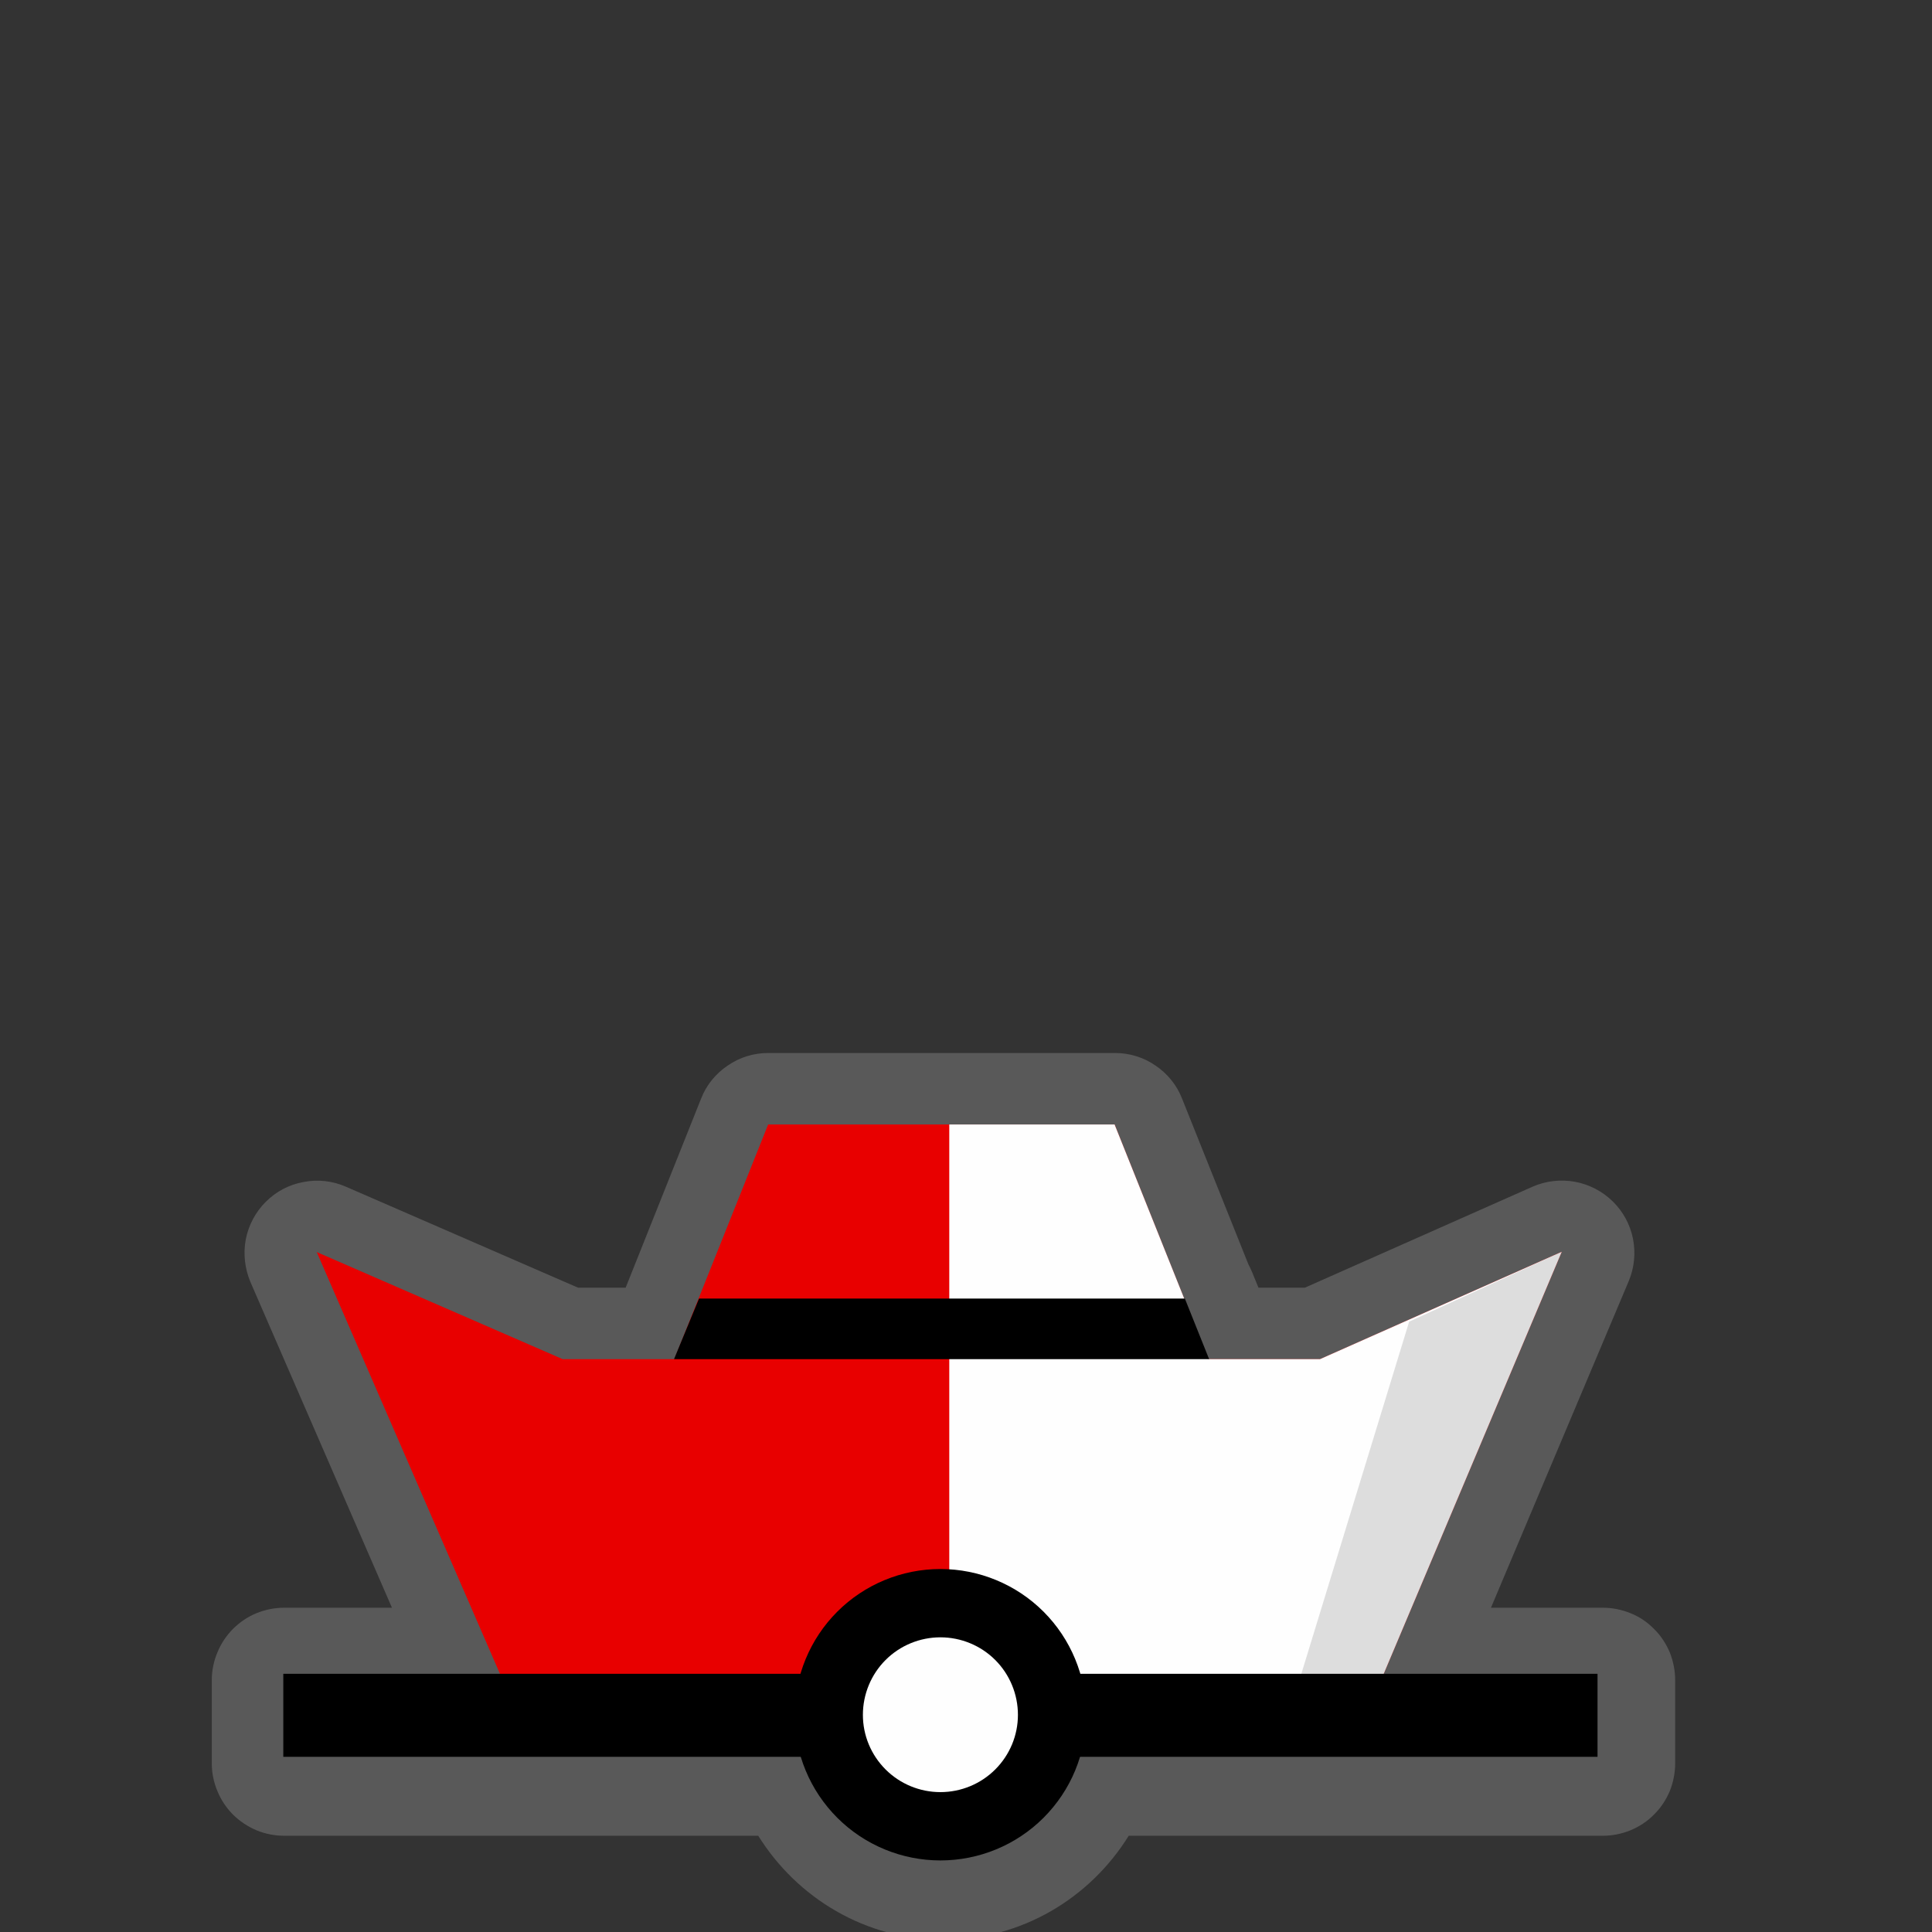 <?xml version="1.0" encoding="UTF-8"?>
<svg xmlns="http://www.w3.org/2000/svg" xmlns:xlink="http://www.w3.org/1999/xlink" width="32" height="32" viewBox="0 0 32 32">
<rect x="0" y="0" width="32" height="32" fill="#333333" stroke="none"/>
<defs>
<filter id="filter-remove-color" x="0%" y="0%" width="100%" height="100%">
<feColorMatrix color-interpolation-filters="sRGB" values="0 0 0 0 1 0 0 0 0 1 0 0 0 0 1 0 0 0 1 0" />
</filter>
<mask id="mask-0">
<g filter="url(#filter-remove-color)">
<rect x="-3.2" y="-3.2" width="38.4" height="38.4" fill="rgb(0%, 0%, 0%)" fill-opacity="0.426"/>
</g>
</mask>
<clipPath id="clip-0">
<path clip-rule="nonzero" d="M 3 17 L 28 17 L 28 32 L 3 32 Z M 3 17 "/>
</clipPath>
<clipPath id="clip-1">
<rect x="0" y="0" width="32" height="32"/>
</clipPath>
<g id="source-7" clip-path="url(#clip-1)">
<g clip-path="url(#clip-0)">
<path fill-rule="nonzero" fill="rgb(55.294%, 55.294%, 55.294%)" fill-opacity="1" d="M 12.727 17.441 C 12.484 17.441 12.25 17.512 12.055 17.648 C 11.855 17.781 11.699 17.973 11.613 18.195 L 10.363 21.328 L 9.574 21.328 L 5.73 19.656 C 5.508 19.559 5.266 19.531 5.027 19.578 C 4.789 19.621 4.574 19.734 4.402 19.906 C 4.23 20.078 4.117 20.293 4.07 20.531 C 4.027 20.766 4.055 21.012 4.148 21.234 L 6.492 26.629 L 4.707 26.629 C 4.551 26.629 4.395 26.66 4.25 26.719 C 4.105 26.777 3.973 26.867 3.859 26.98 C 3.75 27.09 3.66 27.223 3.602 27.367 C 3.539 27.516 3.508 27.672 3.508 27.828 L 3.508 29.207 C 3.508 29.363 3.539 29.52 3.602 29.668 C 3.66 29.812 3.75 29.945 3.859 30.055 C 3.973 30.168 4.105 30.254 4.25 30.316 C 4.395 30.375 4.551 30.406 4.707 30.406 L 12.559 30.406 C 13.203 31.438 14.336 32.129 15.629 32.129 C 16.922 32.129 18.055 31.438 18.695 30.406 L 26.547 30.406 C 26.703 30.406 26.859 30.375 27.004 30.316 C 27.152 30.254 27.285 30.168 27.395 30.055 C 27.508 29.945 27.594 29.812 27.656 29.668 C 27.715 29.52 27.746 29.363 27.746 29.207 L 27.746 27.828 C 27.746 27.672 27.715 27.516 27.656 27.367 C 27.594 27.223 27.508 27.09 27.395 26.98 C 27.285 26.867 27.152 26.777 27.004 26.719 C 26.859 26.66 26.703 26.629 26.547 26.629 L 24.695 26.629 L 26.977 21.219 C 27.07 20.996 27.094 20.754 27.047 20.516 C 27 20.281 26.883 20.066 26.711 19.898 C 26.539 19.73 26.32 19.617 26.086 19.574 C 25.848 19.531 25.605 19.559 25.383 19.656 L 21.613 21.328 L 20.844 21.328 L 20.742 21.078 C 20.723 21.031 20.699 20.984 20.676 20.938 L 19.578 18.195 C 19.492 17.973 19.336 17.781 19.137 17.648 C 18.941 17.512 18.707 17.441 18.465 17.441 Z M 12.727 17.441 "/>
</g>
</g>
<mask id="mask-1">
<g filter="url(#filter-remove-color)">
<rect x="-3.2" y="-3.2" width="38.4" height="38.4" fill="rgb(0%, 0%, 0%)" fill-opacity="0.13"/>
</g>
</mask>
<clipPath id="clip-2">
<rect x="0" y="0" width="32" height="32"/>
</clipPath>
<g id="source-17" clip-path="url(#clip-2)">
<path fill-rule="nonzero" fill="rgb(0%, 0%, 0%)" fill-opacity="1" d="M 23.34 21.891 L 25.867 20.734 L 22.652 28.355 L 21.363 28.348 Z M 23.34 21.891 "/>
</g>
</defs>
<g mask="url(#mask-0)">
<use xlink:href="#source-7"/>
</g>
<path fill-rule="nonzero" fill="rgb(90.98%, 0%, 0%)" fill-opacity="1" d="M 5.246 20.738 L 9.32 22.512 L 21.863 22.512 L 25.867 20.734 L 22.652 28.355 L 8.555 28.355 Z M 5.246 20.738 "/>
<path fill-rule="nonzero" fill="rgb(90.98%, 0%, 0%)" fill-opacity="1" d="M 12.723 18.625 L 18.461 18.625 L 20.031 22.555 L 11.152 22.555 Z M 12.723 18.625 "/>
<path fill-rule="nonzero" fill="rgb(99.608%, 99.608%, 99.608%)" fill-opacity="1" d="M 15.723 18.625 L 15.723 28.355 L 22.652 28.355 L 25.867 20.734 L 21.863 22.512 L 20.016 22.512 L 18.461 18.625 Z M 15.723 18.625 "/>
<path fill="none" stroke-width="25" stroke-linecap="butt" stroke-linejoin="miter" stroke="rgb(0%, 0%, 0%)" stroke-opacity="1" stroke-miterlimit="4" d="M 85.315 516.562 L 481.091 516.562 " transform="matrix(0.055, 0, 0, 0.055, 0, 0)"/>
<path fill-rule="nonzero" fill="rgb(99.608%, 99.608%, 99.608%)" fill-opacity="1" stroke-width="20.572" stroke-linecap="round" stroke-linejoin="round" stroke="rgb(0%, 0%, 0%)" stroke-opacity="1" stroke-miterlimit="10" d="M 316.833 516.421 C 316.833 525.342 313.293 533.838 306.992 540.139 C 300.691 546.44 292.124 549.98 283.203 549.98 C 274.282 549.98 265.715 546.44 259.414 540.139 C 253.113 533.838 249.573 525.342 249.573 516.421 C 249.573 507.5 253.113 498.933 259.414 492.632 C 265.715 486.331 274.282 482.791 283.203 482.791 C 292.124 482.791 300.691 486.331 306.992 492.632 C 313.293 498.933 316.833 507.5 316.833 516.421 Z M 316.833 516.421 " transform="matrix(0.055, 0, 0, 0.055, 0, 0)"/>
<path fill-rule="nonzero" fill="rgb(0%, 0%, 0%)" fill-opacity="1" d="M 11.578 21.508 L 11.164 22.512 L 20.027 22.512 L 19.625 21.508 Z M 11.578 21.508 "/>
<g mask="url(#mask-1)">
<use xlink:href="#source-17"/>
</g>
</svg>
